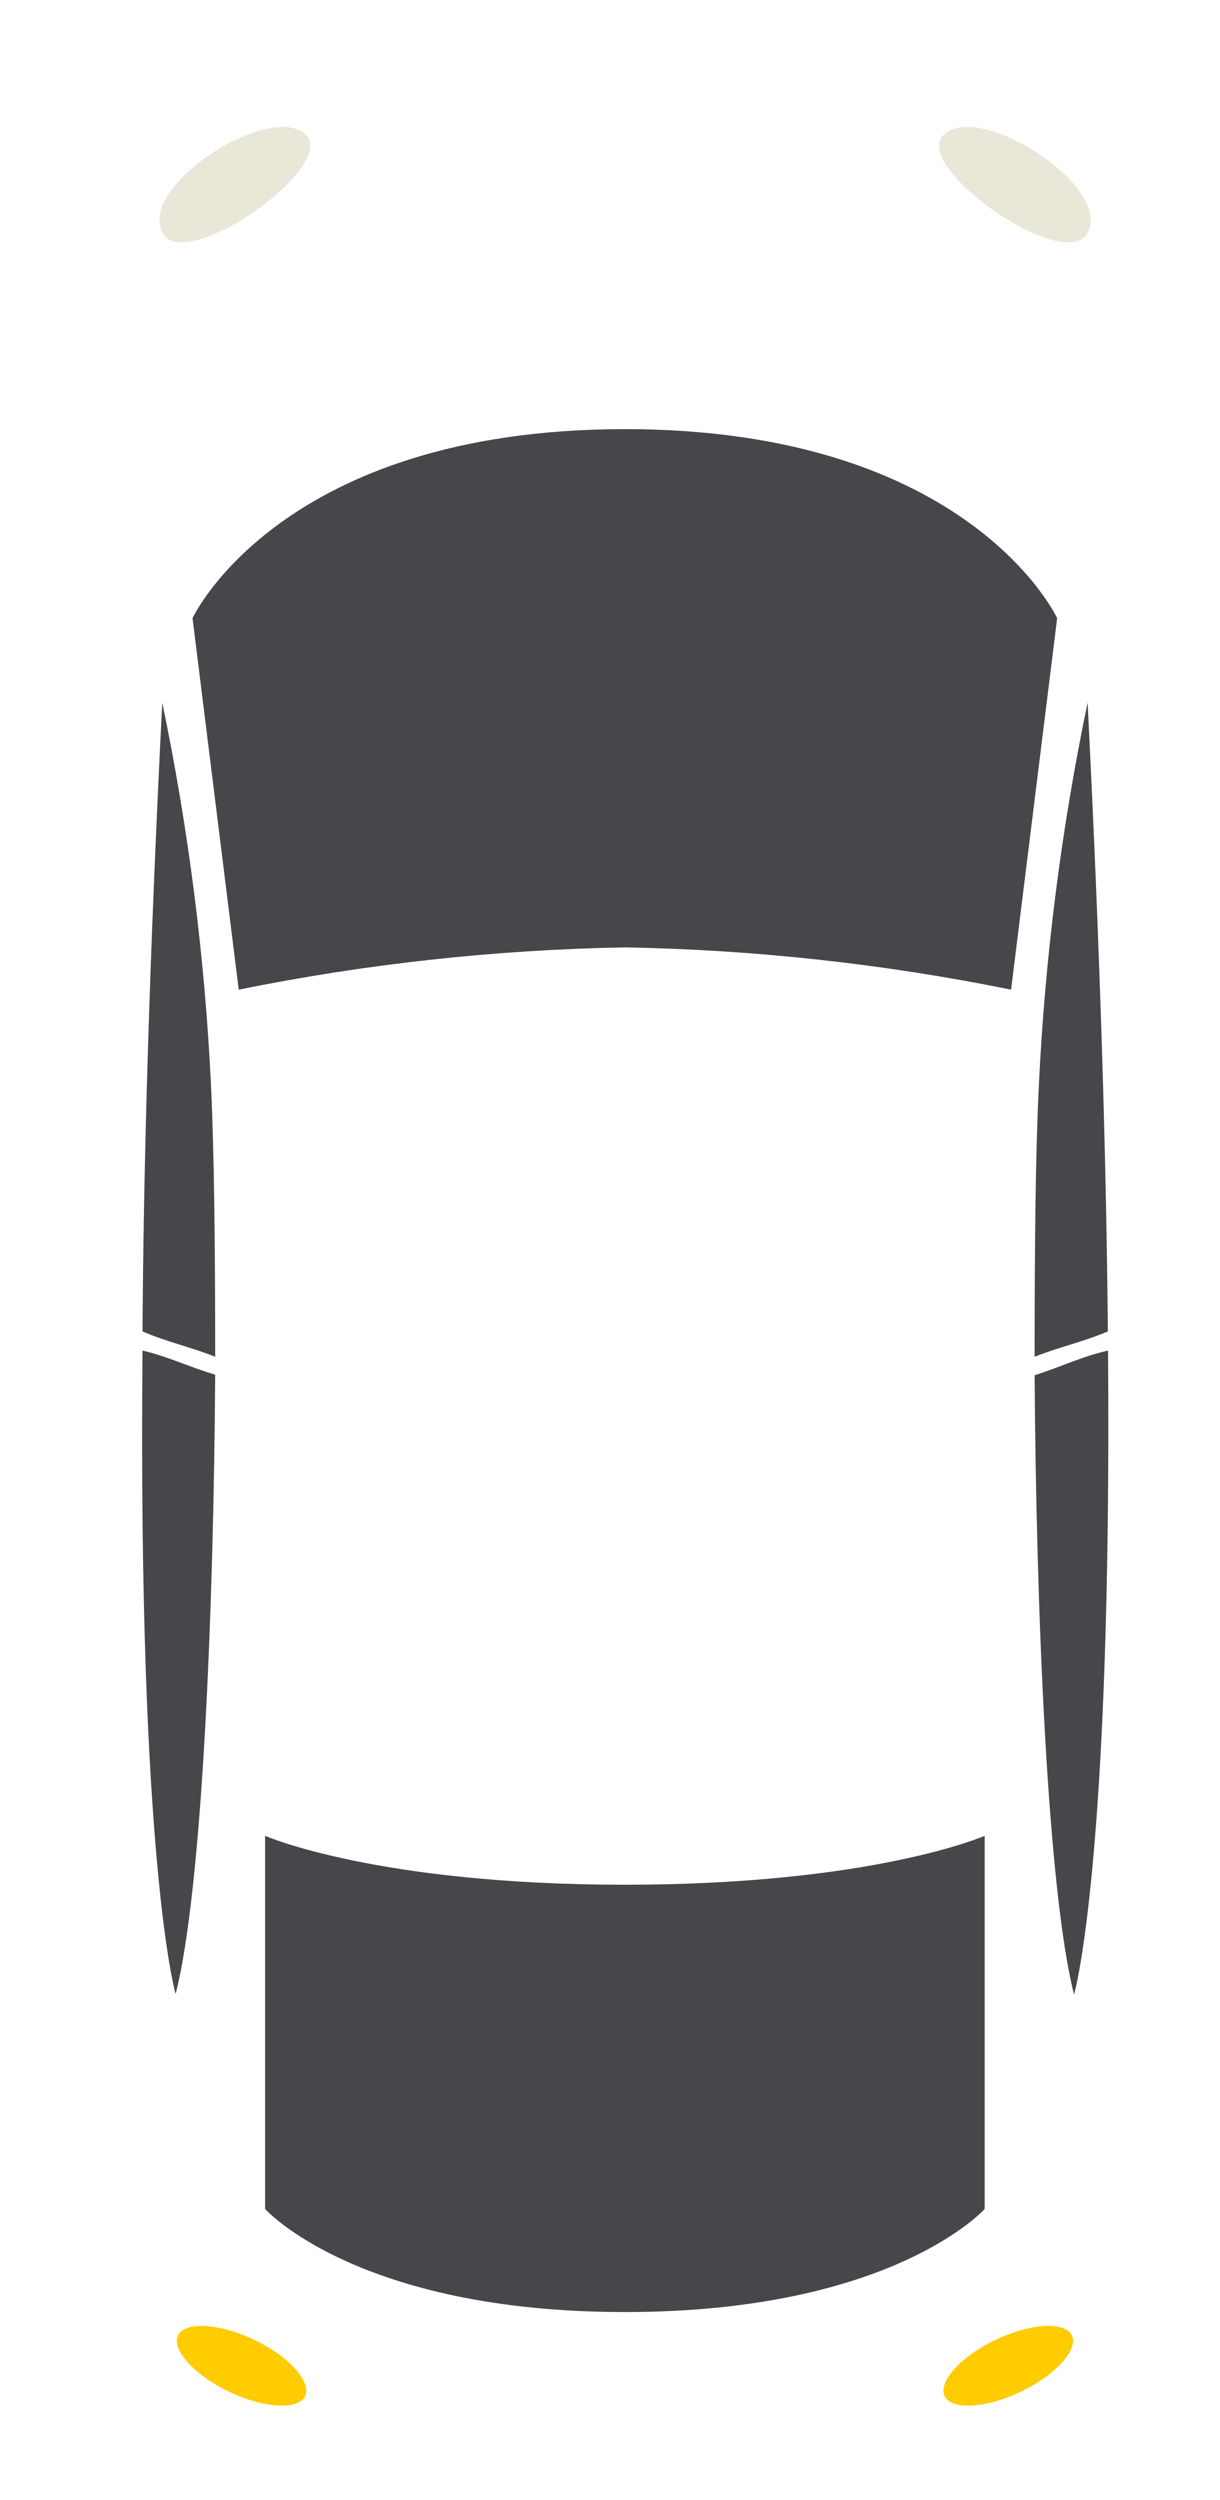 <svg width="21" height="43" viewBox="0 0 21 43" fill="none"
  xmlns="http://www.w3.org/2000/svg">
  <path d="M1.757 11.503C1.626 10.591 1.561 9.67 1.561 8.749V6.794C1.561 5.085 2.24 3.446 3.448 2.237C4.657 1.028 6.297 0.349 8.006 0.349L13.508 0.349C14.354 0.349 15.192 0.516 15.974 0.84C16.756 1.164 17.467 1.638 18.065 2.237C18.664 2.835 19.139 3.546 19.462 4.328C19.786 5.11 19.953 5.948 19.953 6.794V8.754C19.953 9.674 19.887 10.592 19.757 11.503L19.371 14.212C19.231 15.213 19.169 16.224 19.184 17.236L19.342 28.46C19.35 29.118 19.454 29.772 19.65 30.4C19.856 31.06 19.96 31.748 19.96 32.439V37.425C19.96 38.079 19.831 38.728 19.581 39.333C19.33 39.937 18.963 40.487 18.5 40.95C18.037 41.413 17.488 41.78 16.883 42.031C16.278 42.281 15.63 42.41 14.975 42.41H6.544C5.889 42.41 5.241 42.281 4.636 42.031C4.032 41.78 3.482 41.413 3.019 40.95C2.557 40.487 2.19 39.937 1.939 39.332C1.689 38.727 1.56 38.079 1.561 37.425V32.444C1.562 31.757 1.666 31.073 1.871 30.417C2.065 29.788 2.169 29.135 2.179 28.477L2.334 17.253C2.348 16.241 2.284 15.23 2.143 14.229L1.757 11.503Z"/>
  <path d="M19.25 12.063C19.37 11.203 19.43 10.335 19.427 9.466V7.624C19.429 6.012 18.793 4.466 17.656 3.324C16.519 2.182 14.976 1.538 13.365 1.532H8.161C7.362 1.532 6.57 1.69 5.832 1.996C5.093 2.303 4.422 2.751 3.857 3.317C3.293 3.883 2.845 4.554 2.54 5.293C2.235 6.032 2.078 6.824 2.08 7.624V9.466C2.079 10.335 2.141 11.203 2.264 12.063L2.628 14.614C2.761 15.56 2.822 16.514 2.81 17.468L2.662 28.06C2.654 28.683 2.556 29.301 2.371 29.895C2.177 30.519 2.079 31.168 2.08 31.821V36.523C2.08 37.77 2.575 38.965 3.457 39.847C4.338 40.729 5.534 41.224 6.781 41.224H14.732C15.978 41.222 17.172 40.726 18.052 39.845C18.932 38.963 19.427 37.768 19.427 36.523V31.821C19.427 31.168 19.329 30.519 19.136 29.895C18.95 29.301 18.851 28.683 18.842 28.06L18.699 17.468C18.686 16.514 18.747 15.559 18.881 14.614L19.25 12.063Z" />
  <path d="M2.822 4.037C2.298 3.271 4.563 1.772 5.232 2.289C5.901 2.805 3.256 4.677 2.822 4.037Z" fill="#E9E8D8"/>
  <path d="M2.055 12.868C2.055 12.868 0.998 13.594 0.828 13.943C0.659 14.292 0.828 14.612 0.945 14.583C1.061 14.554 2.426 13.972 2.426 13.972L2.055 12.868Z" />
  <path d="M3.704 23.336C3.704 21.467 3.687 19.857 3.634 18.707C3.529 16.481 3.247 14.267 2.793 12.085C2.572 16.462 2.47 20.014 2.453 22.9C2.858 23.077 3.28 23.167 3.704 23.336Z" fill="#45474A"/>
  <path d="M2.453 23.23C2.373 32.1 3.023 34.297 3.023 34.297C3.479 32.517 3.678 27.75 3.704 23.644C3.287 23.523 2.865 23.322 2.453 23.23Z" fill="#45474A"/>
  <path d="M17.809 23.336C17.809 21.467 17.824 19.857 17.88 18.707C17.985 16.481 18.266 14.267 18.721 12.085C18.942 16.462 19.044 20.014 19.07 22.9C18.656 23.077 18.234 23.167 17.809 23.336Z" fill="#45474A"/>
  <path d="M19.073 23.23C19.141 32.1 18.488 34.306 18.488 34.306C18.035 32.526 17.836 27.759 17.809 23.654C18.227 23.523 18.646 23.322 19.073 23.23Z" fill="#45474A"/>
  <path d="M5.254 41.212C5.135 41.455 4.551 41.428 3.947 41.139C3.343 40.851 2.948 40.412 3.064 40.169C3.181 39.927 3.765 39.956 4.371 40.242C4.977 40.528 5.363 40.967 5.254 41.212Z" fill="#FFCC00"/>
  <path d="M18.699 4.037C19.216 3.271 16.949 1.772 16.274 2.289C15.6 2.805 18.256 4.677 18.699 4.037Z" fill="#E9E8D8"/>
  <path d="M19.456 12.868C19.456 12.868 20.508 13.596 20.683 13.943C20.857 14.289 20.683 14.612 20.567 14.583C20.45 14.554 19.085 13.972 19.085 13.972L19.456 12.868Z" />
  <path d="M16.26 41.212C16.376 41.455 16.961 41.428 17.567 41.139C18.173 40.851 18.566 40.412 18.45 40.169C18.333 39.927 17.746 39.956 17.143 40.242C16.539 40.528 16.144 40.967 16.26 41.212Z" fill="#FFCC00"/>
  <path d="M10.756 32.417C15.033 32.417 16.949 31.576 16.949 31.576V37.994C16.949 37.994 15.37 39.767 10.756 39.767C6.148 39.767 4.563 37.994 4.563 37.994V31.576C4.563 31.576 6.481 32.417 10.756 32.417ZM10.756 7.381C4.817 7.381 3.314 10.633 3.314 10.633L4.109 17.022C6.298 16.578 8.523 16.335 10.756 16.295C12.989 16.335 15.215 16.578 17.404 17.022L18.197 10.633C18.197 10.633 16.697 7.381 10.756 7.381Z" fill="#45474A"/>
</svg>

